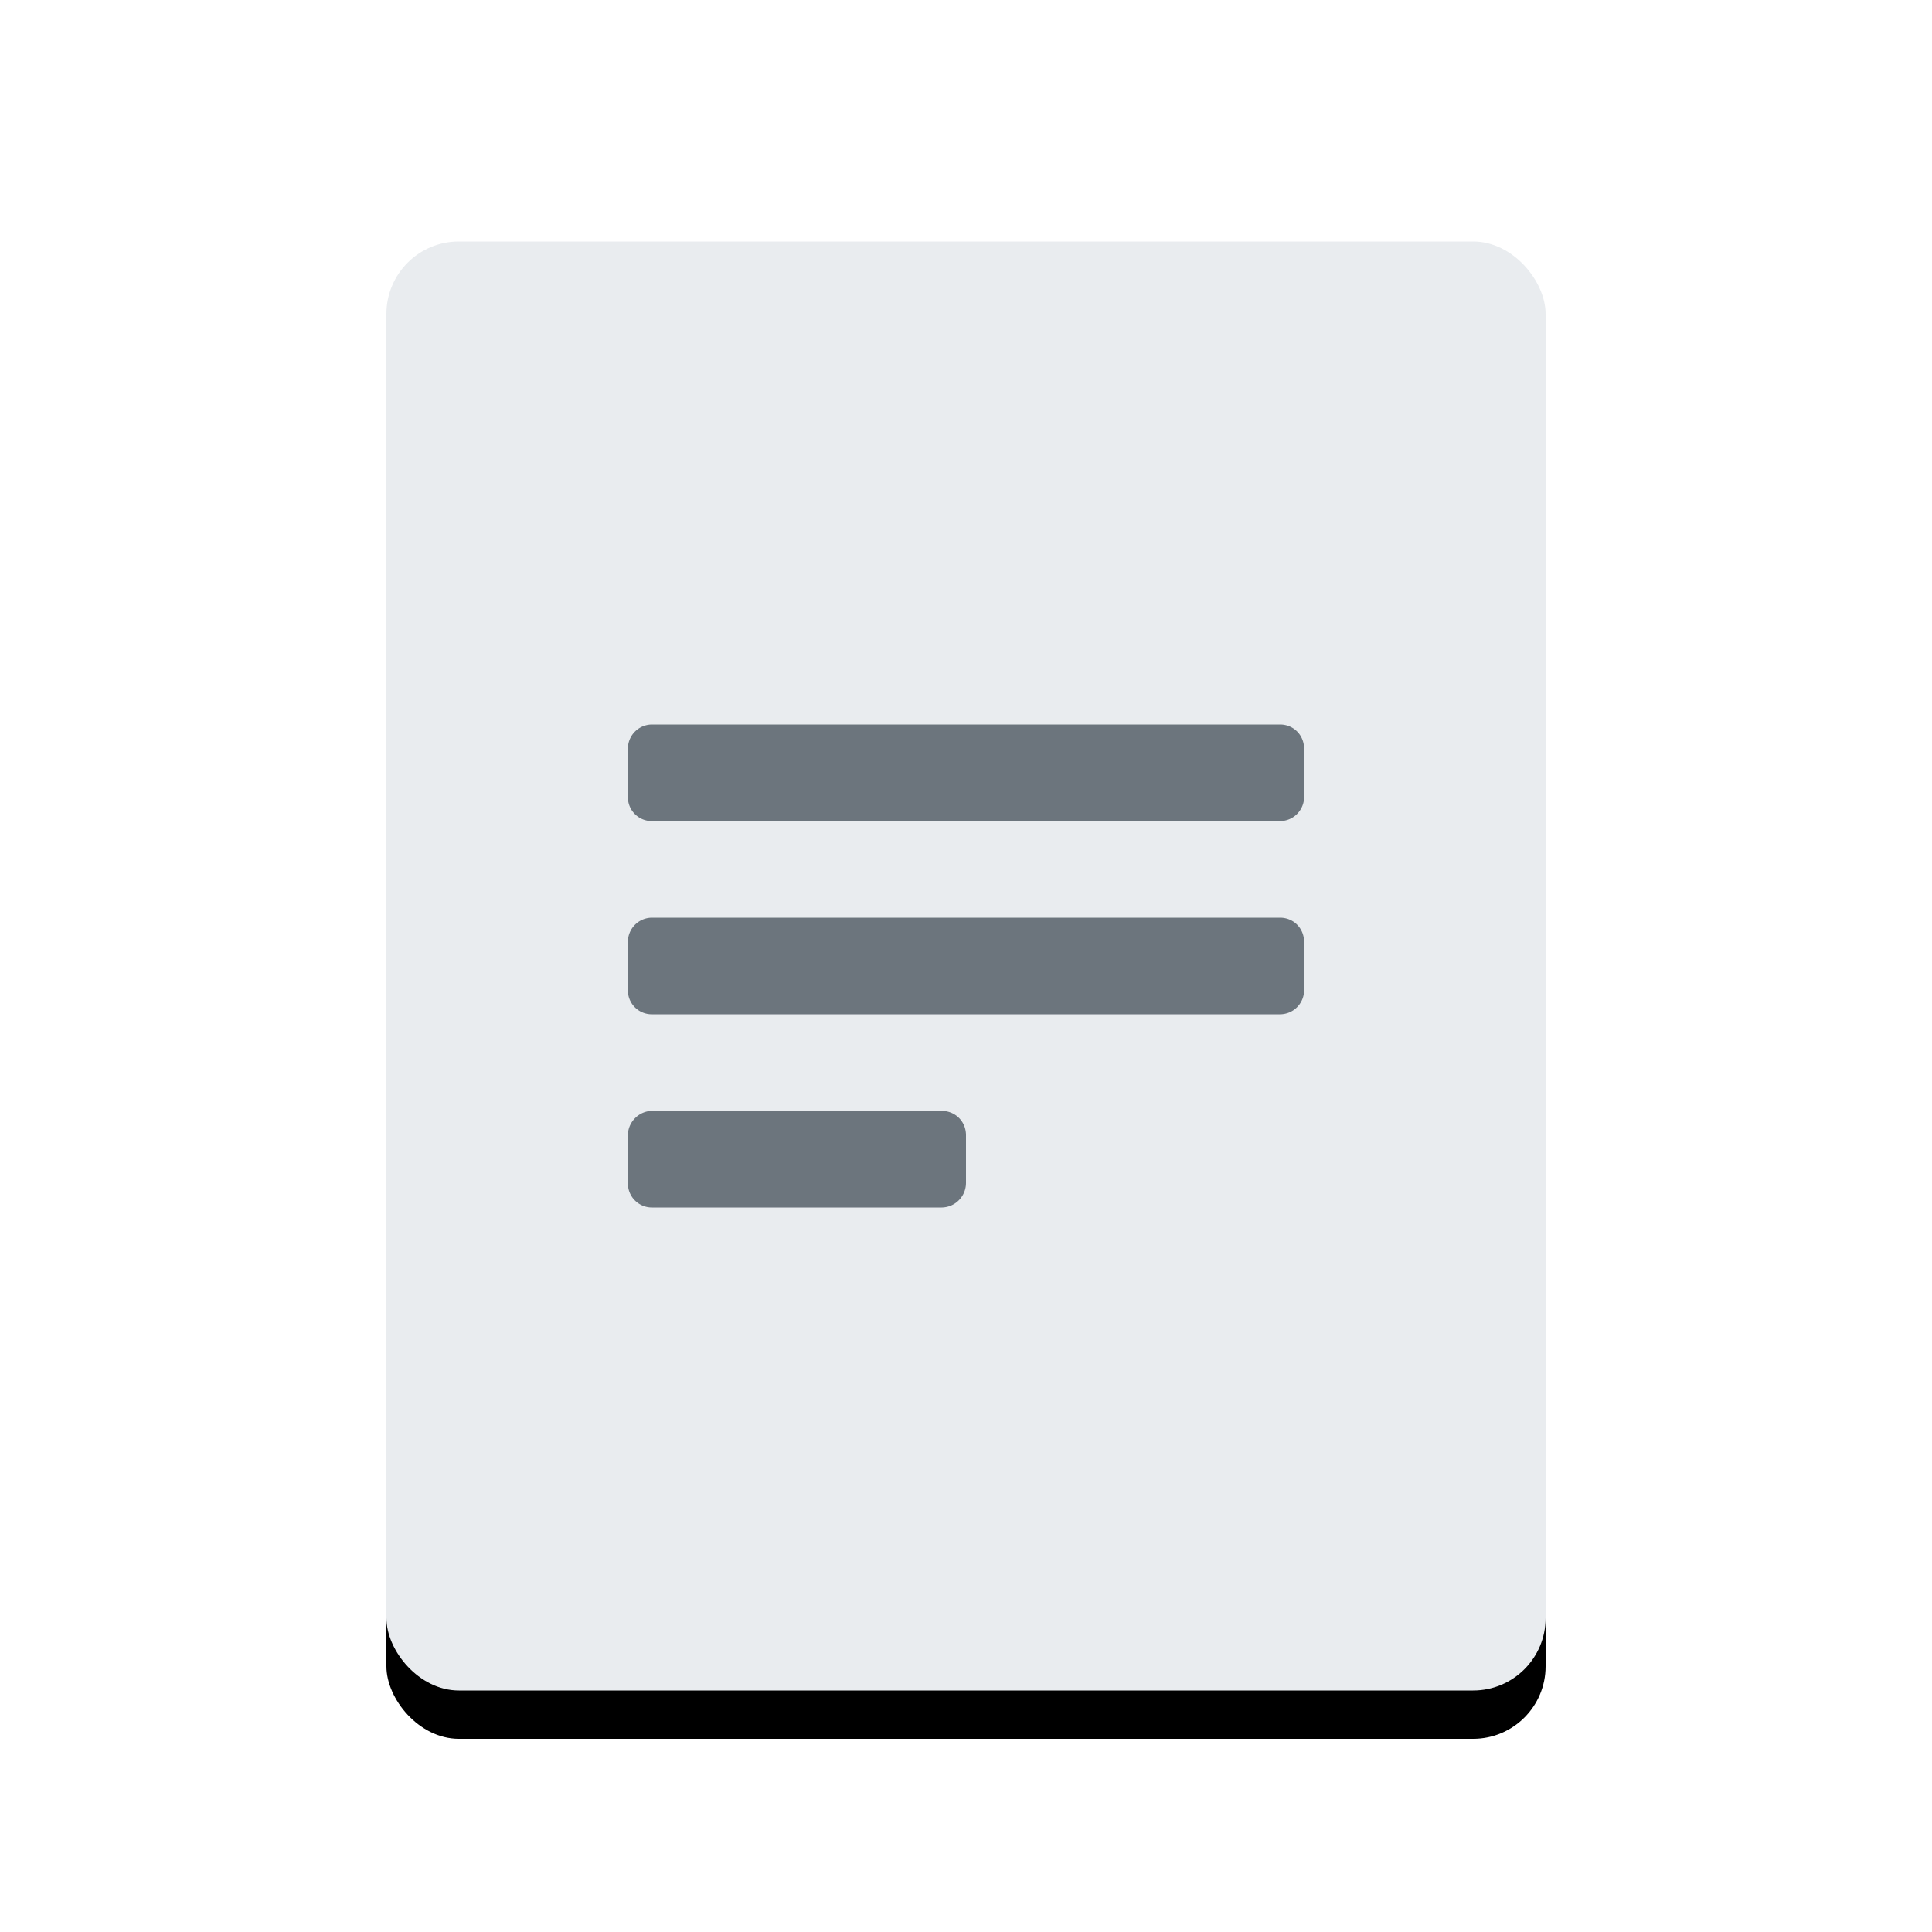 <svg xmlns="http://www.w3.org/2000/svg" xmlns:xlink="http://www.w3.org/1999/xlink" width="40" height="40" viewBox="0 0 40 40" focusable="false" class="mc-icon mc-icon-template-content mc-icon-template-content--txt-small brws-file-name-cell-icon" role="img"><defs><rect id="mc-content-txt-small-b" x="8" y="5" width="24" height="30" rx="1.5"></rect><filter x="-2.1%" y="-1.7%" width="104.2%" height="106.7%" filterUnits="objectBoundingBox" id="mc-content-txt-small-a"><feOffset dy="1" in="SourceAlpha" result="shadowOffsetOuter1"></feOffset><feColorMatrix values="0 0 0 0 0.859 0 0 0 0 0.872 0 0 0 0 0.885 0 0 0 1 0" in="shadowOffsetOuter1"></feColorMatrix></filter></defs><g fill="none" fill-rule="evenodd"><g><use fill="#000" filter="url(#mc-content-txt-small-a)" xlink:href="#mc-content-txt-small-b"></use><use fill="#e9ecef" xlink:href="#mc-content-txt-small-b"></use></g><path d="M13 15.505a.5.5 0 0 1 .498-.505h13.004c.275 0 .498.214.498.505v.99a.5.5 0 0 1-.498.505H13.498a.494.494 0 0 1-.498-.505v-.99zm0 4a.5.5 0 0 1 .498-.505h13.004c.275 0 .498.214.498.505v.99a.5.5 0 0 1-.498.505H13.498a.494.494 0 0 1-.498-.505v-.99zm0 4c0-.279.233-.505.503-.505h5.994c.278 0 .503.214.503.505v.99a.509.509 0 0 1-.503.505h-5.994a.497.497 0 0 1-.503-.505v-.99z" fill="#6c757d"></path></g></svg>